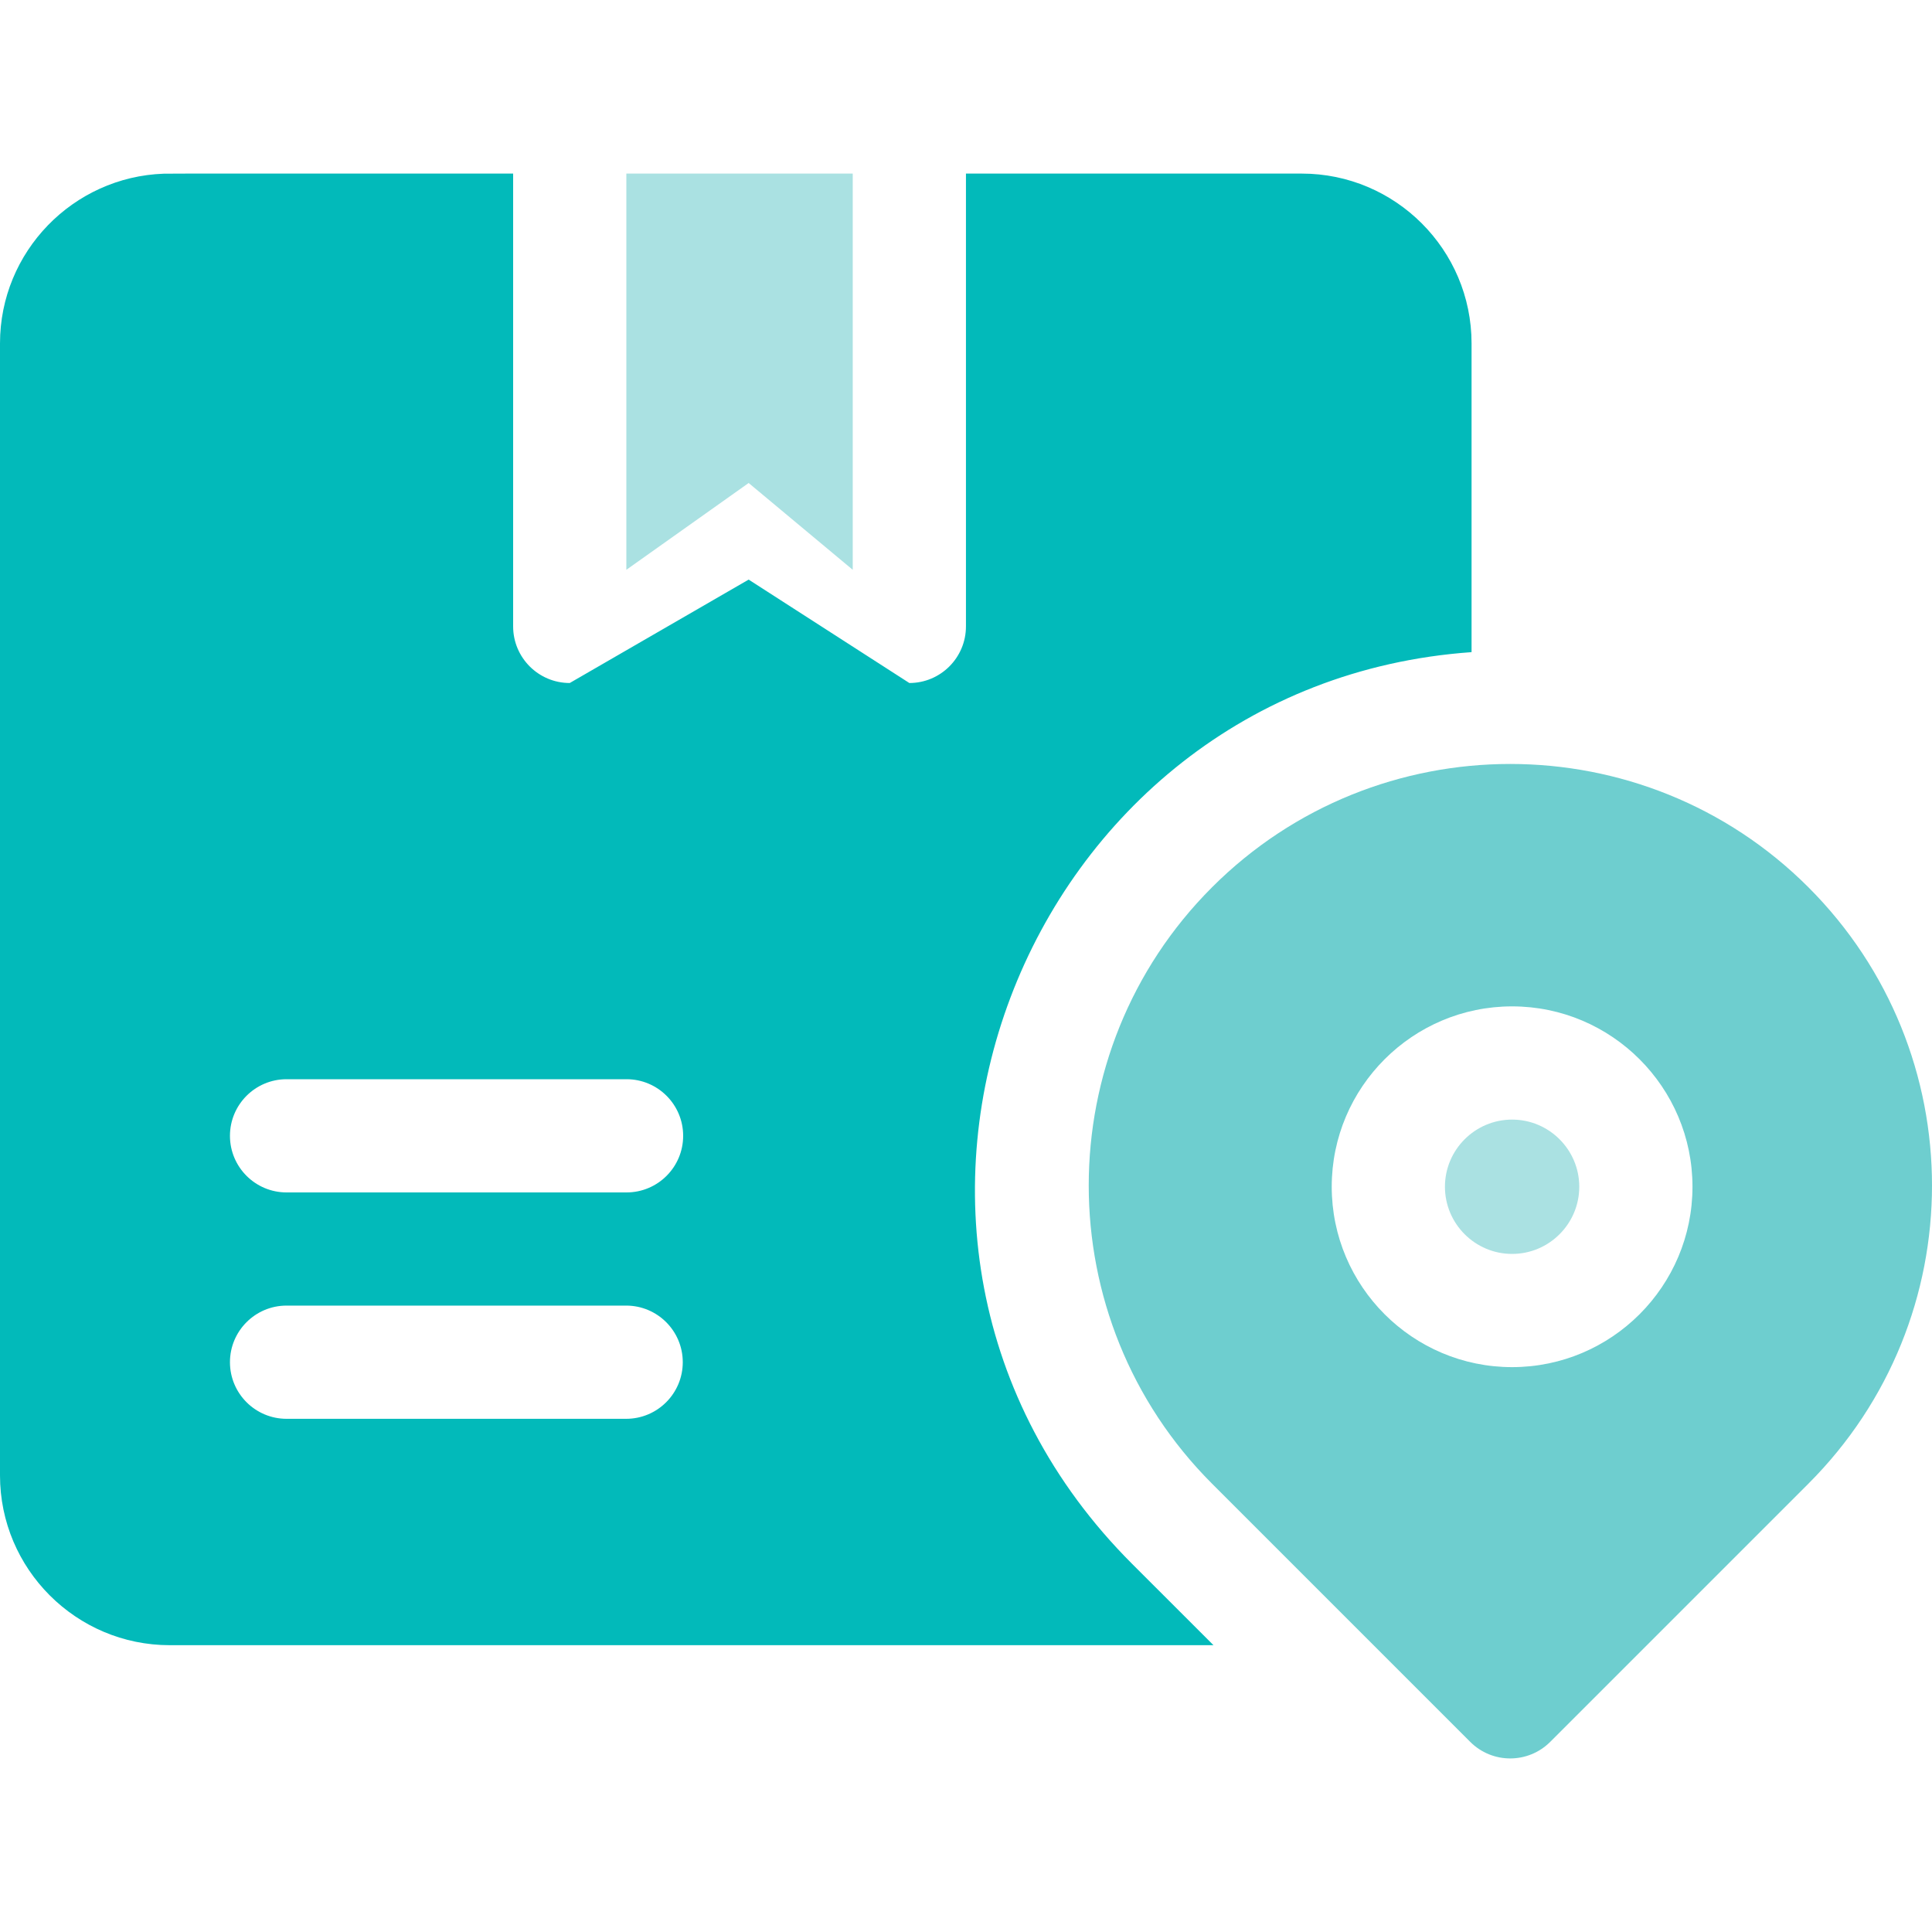 <svg width="40" height="40" viewBox="0 0 40 40" fill="none" xmlns="http://www.w3.org/2000/svg">
<path d="M12.968 3.594H17.655V11.797L15.5 10L12.968 11.797V3.594Z" fill="#AAE1E2"/>
<path d="M30.467 13.502V7.109C30.467 5.171 28.89 3.594 26.952 3.594H19.999V12.969C19.999 13.616 19.474 14.141 18.827 14.141L15.5 12L11.796 14.141C11.149 14.141 10.624 13.616 10.624 12.969V3.594C5.794 3.594 3.448 3.592 3.393 3.596C1.511 3.661 0 5.212 0 7.109V30.547C0 32.485 1.577 34.062 3.515 34.062H25.124L23.436 32.375C16.688 25.626 21.131 14.161 30.467 13.502ZM12.964 29.375H5.933C5.286 29.375 4.761 28.85 4.761 28.203C4.761 27.556 5.286 27.031 5.933 27.031H12.964C13.611 27.031 14.136 27.556 14.136 28.203C14.136 28.85 13.611 29.375 12.964 29.375ZM12.972 24.688H5.933C5.286 24.688 4.761 24.163 4.761 23.516C4.761 22.869 5.286 22.344 5.933 22.344H12.972C13.619 22.344 14.144 22.869 14.144 23.516C14.144 24.163 13.619 24.688 12.972 24.688Z" fill="#02BABA"/>
<path d="M31.306 23.18C30.54 23.18 29.916 23.804 29.916 24.57C29.916 25.337 30.54 25.961 31.306 25.961C32.073 25.961 32.697 25.337 32.697 24.57C32.697 23.804 32.073 23.18 31.306 23.18Z" fill="#AAE1E2"/>
<path d="M37.441 18.37C34.037 14.966 28.498 14.966 25.094 18.37V18.37C21.69 21.774 21.69 27.314 25.094 30.718L30.439 36.063C30.896 36.521 31.638 36.521 32.096 36.063L37.441 30.718C40.853 27.306 40.853 21.783 37.441 18.37ZM31.306 28.305C29.247 28.305 27.572 26.63 27.572 24.57C27.572 22.511 29.247 20.836 31.306 20.836C33.365 20.836 35.041 22.511 35.041 24.57C35.041 26.63 33.365 28.305 31.306 28.305Z" fill="#6ECECF"/>
</svg>

